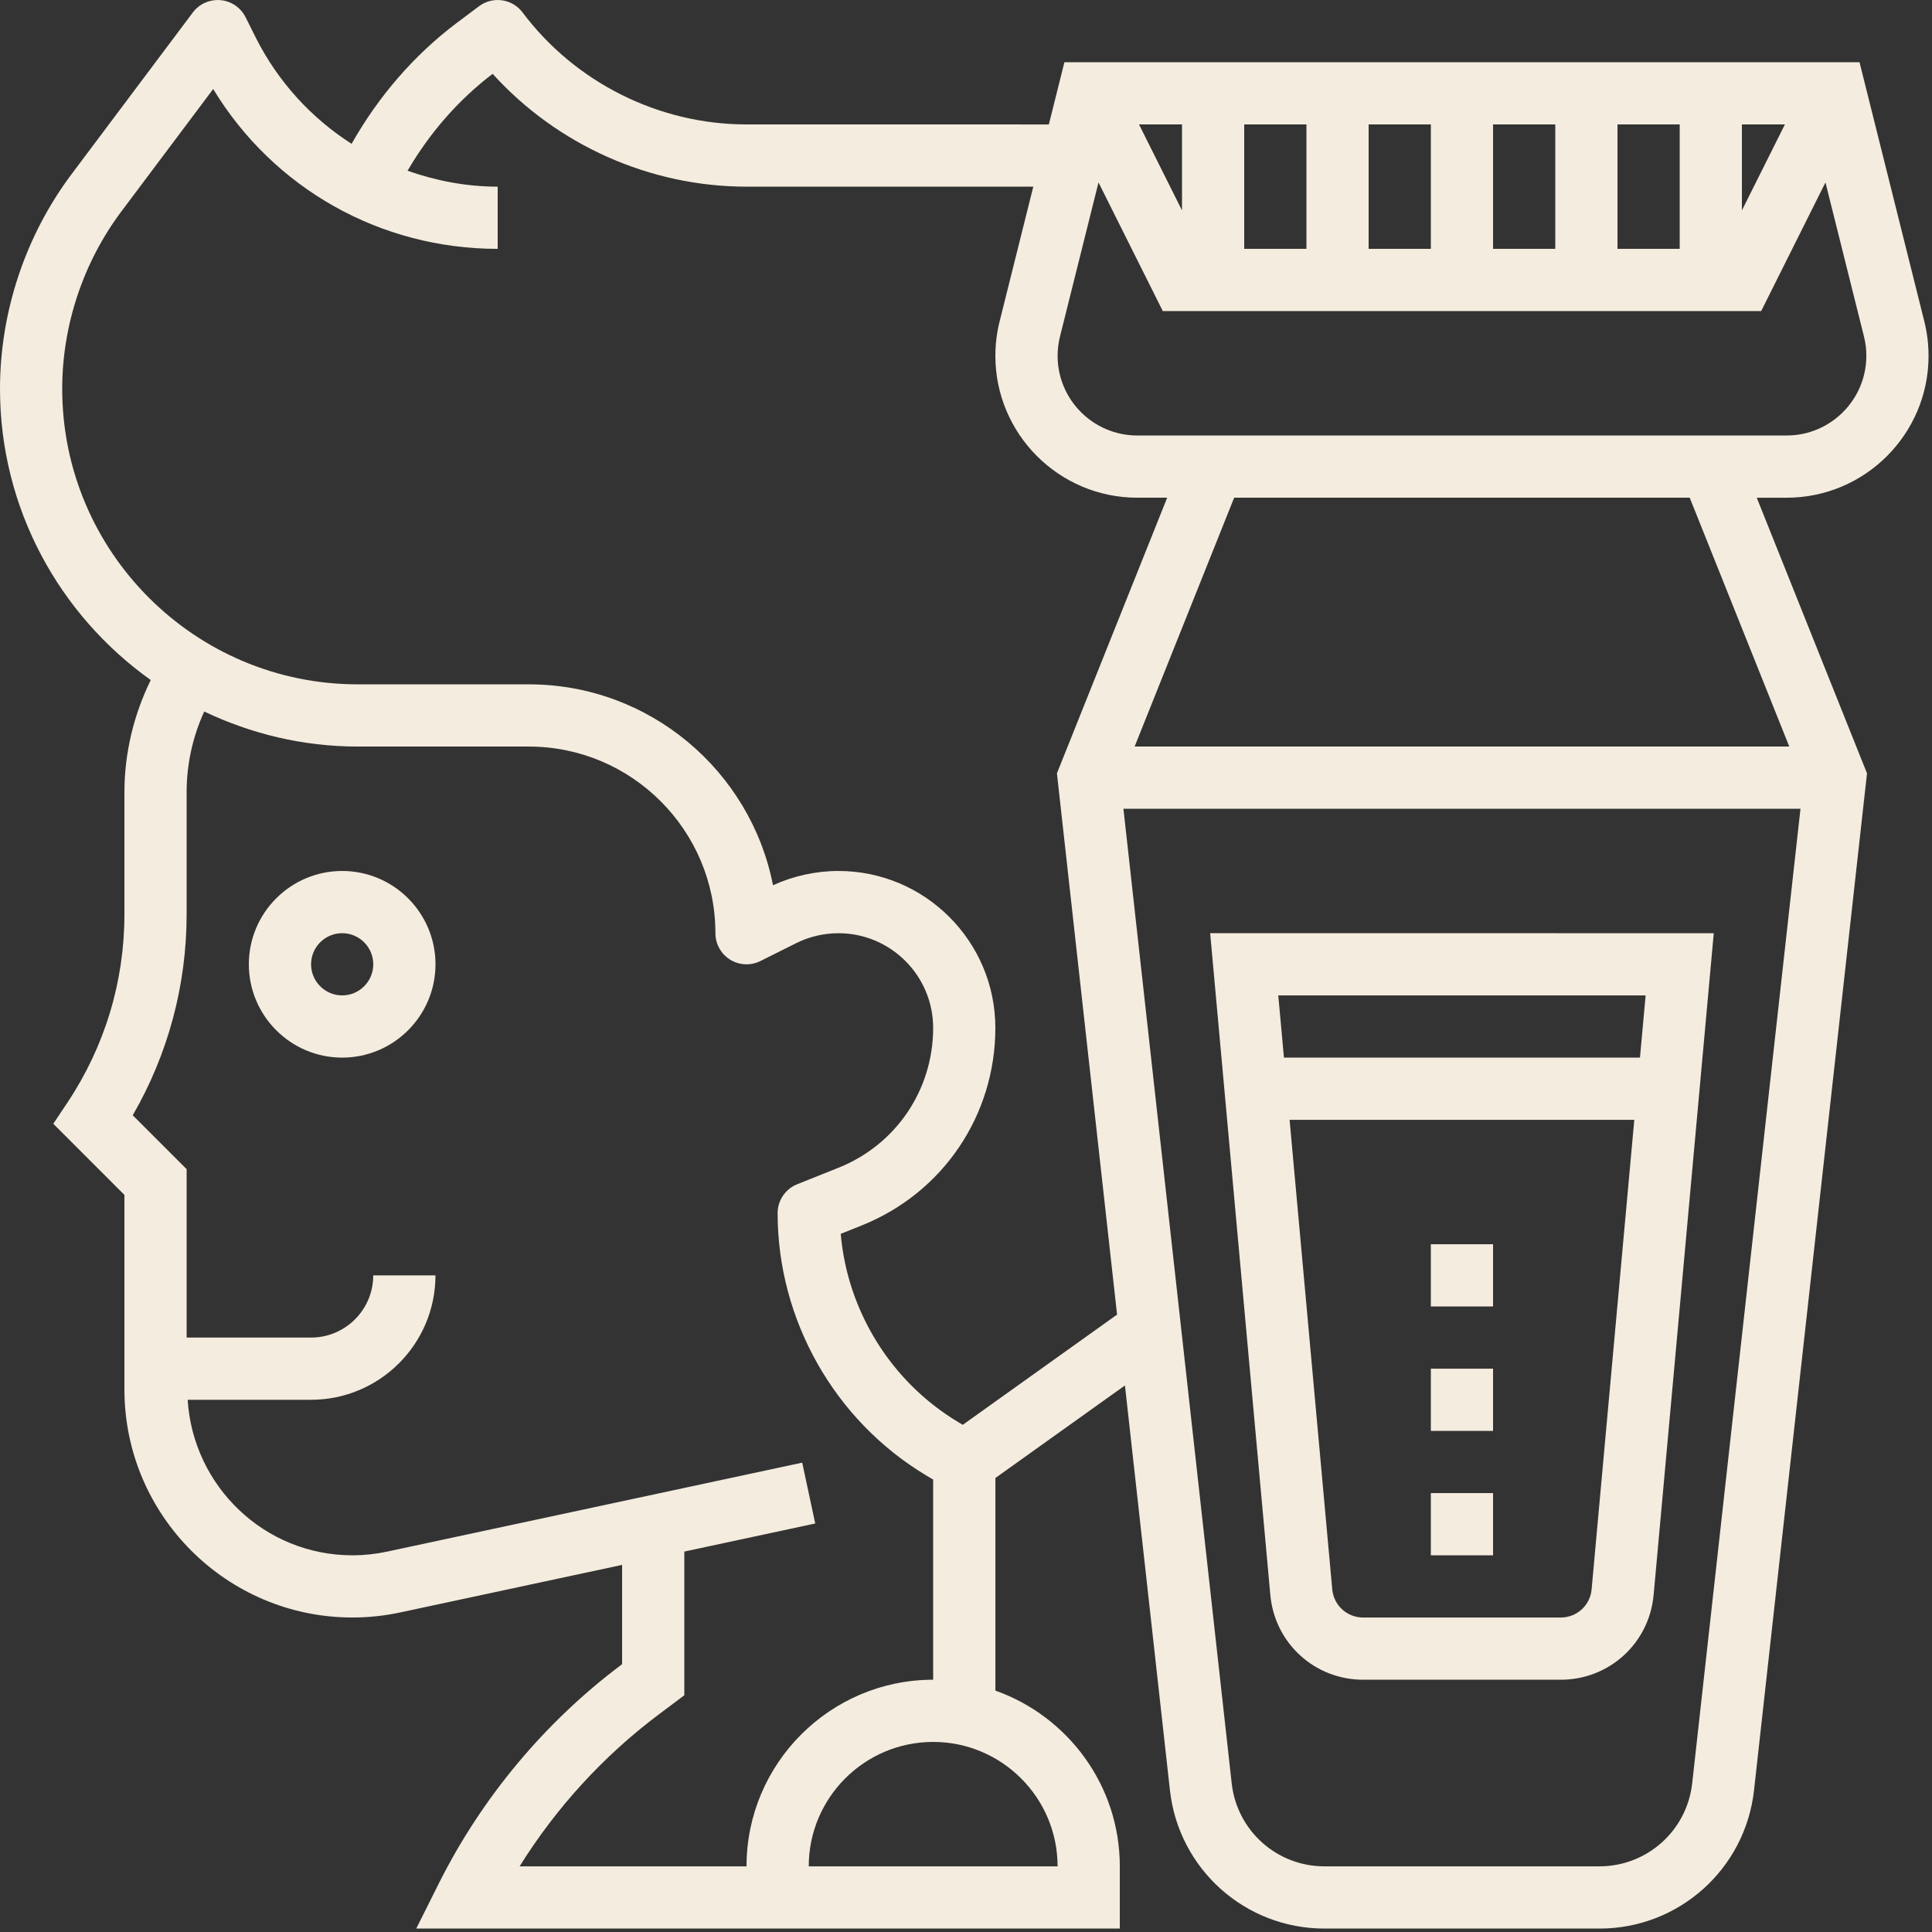 <svg width="561" height="561" viewBox="0 0 561 561" fill="none" xmlns="http://www.w3.org/2000/svg">
<rect x="0" y="0" width="561" height="561" fill="#333333" stroke="none"/>
<path d="M559.997 103.316C559.997 99.937 559.582 96.578 558.77 93.328L539.954 18.07H309.074L304.558 36.136L216.773 36.132C191.32 36.132 167.015 23.976 151.742 3.616C150.305 1.702 148.164 0.428 145.789 0.092C143.422 -0.251 141.012 0.374 139.098 1.807L132.758 6.557C120.184 15.987 109.817 28.1 102.094 41.764C90.414 34.28 80.668 23.729 74.164 10.713L71.309 4.998C69.91 2.198 67.152 0.319 64.039 0.041C60.895 -0.213 57.871 1.112 56 3.616L20.773 50.585C7.378 68.448 0 90.577 0 112.905C0 147.78 17.332 178.624 43.77 197.464C38.813 207.601 36.129 218.691 36.129 230.073V265.499C36.129 285.019 30.411 303.913 19.582 320.151L15.473 326.311L36.129 346.967V403.471C36.129 439.983 65.828 469.678 102.336 469.678C107.004 469.678 111.668 469.182 116.211 468.205L180.645 454.404V483.228L180.446 483.38C158.192 500.071 139.856 522.048 127.407 546.931L120.872 560.001H325.162V541.935C325.162 518.388 310.053 498.365 289.033 490.904V429.17L326.654 402.299L339.716 519.829C342.259 542.735 361.552 560.005 384.595 560.005H464.439C487.482 560.005 506.783 542.735 509.322 519.829L542.127 224.559L510.115 144.524H518.794C541.521 144.524 560.001 126.044 560.001 103.321L559.997 103.316ZM541.931 103.316C541.931 116.078 531.556 126.457 518.79 126.457H330.24C317.478 126.457 307.099 116.078 307.099 103.316C307.099 101.429 307.333 99.539 307.794 97.707L318.978 52.98L337.646 90.328H511.396L530.064 52.98L541.248 97.718C541.705 99.538 541.939 101.425 541.939 103.315L541.931 103.316ZM505.802 36.132H518.286L505.802 61.097V36.132ZM487.74 72.261H469.674V36.132H487.74V72.261ZM451.611 72.261H433.545V36.132H451.611V72.261ZM415.482 72.261H397.416V36.132H415.482V72.261ZM379.353 72.261H361.287V36.132H379.353V72.261ZM343.224 61.097L330.74 36.132H343.224V61.097ZM307.095 541.937H234.837C234.837 522.011 251.04 505.808 270.966 505.808C290.892 505.808 307.095 522.015 307.095 541.937V541.937ZM216.771 541.937H150.88C161.474 524.921 175.247 509.855 191.282 497.832L198.707 492.262V450.532L236.723 442.383L232.938 424.715L112.398 450.547C109.109 451.254 105.715 451.618 102.328 451.618C76.805 451.618 56.066 431.595 54.492 406.458H90.316C110.242 406.458 126.445 390.255 126.445 370.329H108.379C108.379 380.29 100.278 388.395 90.313 388.395L54.188 388.391V339.489L38.543 323.844C48.793 306.125 54.188 286.102 54.188 265.508V230.082C54.188 221.925 55.942 213.941 59.309 206.605C72.836 213.058 87.903 216.777 103.864 216.777H153.54C183.427 216.777 207.735 241.082 207.735 270.972C207.735 274.105 209.352 277.007 212.016 278.659C214.681 280.312 218.013 280.448 220.806 279.058L231.158 273.882C234.951 271.983 239.205 270.983 243.451 270.983C258.623 270.972 270.963 283.307 270.963 298.475C270.963 316.459 260.178 332.401 243.479 339.077L231.483 343.874C228.049 345.253 225.799 348.566 225.799 352.261C225.799 383.277 242.319 412.452 268.908 428.402L270.963 429.633V487.746C241.072 487.746 216.768 512.051 216.768 541.937L216.771 541.937ZM279.564 413.727L278.2 412.915C258.743 401.247 246.063 380.688 244.122 358.278L250.185 355.848C273.779 346.41 289.025 323.891 289.025 298.477C289.029 273.348 268.591 252.907 243.463 252.907C236.924 252.907 230.385 254.344 224.459 257.051C217.955 223.852 188.639 198.715 153.545 198.715H103.869C56.557 198.715 18.064 160.219 18.064 112.906C18.064 94.461 24.162 76.179 35.224 61.422L61.904 25.852C79.381 54.668 110.353 72.262 144.513 72.262V54.2C135.392 54.2 126.611 52.486 118.345 49.583C124.677 38.716 133.021 29.063 143.048 21.438C161.747 42.094 188.7 54.2 216.771 54.2H300.041L290.26 93.329C289.447 96.579 289.029 99.946 289.029 103.317C289.029 126.04 307.509 144.52 330.236 144.52H338.916L306.904 224.555L324.365 381.725L279.564 413.727ZM491.364 517.837C489.828 531.575 478.259 541.935 464.43 541.935H384.586C370.758 541.935 359.18 531.576 357.652 517.837L326.211 234.837H522.811L491.364 517.837ZM519.555 216.777H329.465L358.367 144.519H490.647L519.555 216.777Z" fill="#F4ECDE"/>
<path d="M351.396 270.976L368.865 463.106C370.139 477.153 381.748 487.747 395.853 487.747H453.181C467.29 487.747 478.896 477.153 480.169 463.099L497.63 270.979L351.396 270.976ZM477.846 289.038L476.202 307.104H372.822L371.177 289.038H477.846ZM462.166 461.468C461.752 466.156 457.877 469.687 453.17 469.687H395.842C391.135 469.687 387.272 466.156 386.846 461.476L374.463 325.176H474.553L462.166 461.468Z" fill="#F4ECDE"/>
<path d="M415.477 433.556H433.543V451.622H415.477V433.556Z" fill="#F4ECDE"/>
<path d="M415.477 397.426H433.543V415.492H415.477V397.426Z" fill="#F4ECDE"/>
<path d="M415.477 361.296H433.543V379.362H415.477V361.296Z" fill="#F4ECDE"/>
<path d="M99.357 252.906C84.419 252.906 72.258 265.062 72.258 280.004C72.258 294.942 84.415 307.102 99.357 307.102C114.295 307.102 126.455 294.946 126.455 280.004C126.455 265.066 114.295 252.906 99.357 252.906V252.906ZM99.357 289.035C94.38 289.035 90.325 284.98 90.325 280.004C90.325 275.027 94.38 270.973 99.357 270.973C104.333 270.973 108.388 275.027 108.388 280.004C108.388 284.98 104.333 289.035 99.357 289.035Z" fill="#F4ECDE"/>
</svg>
